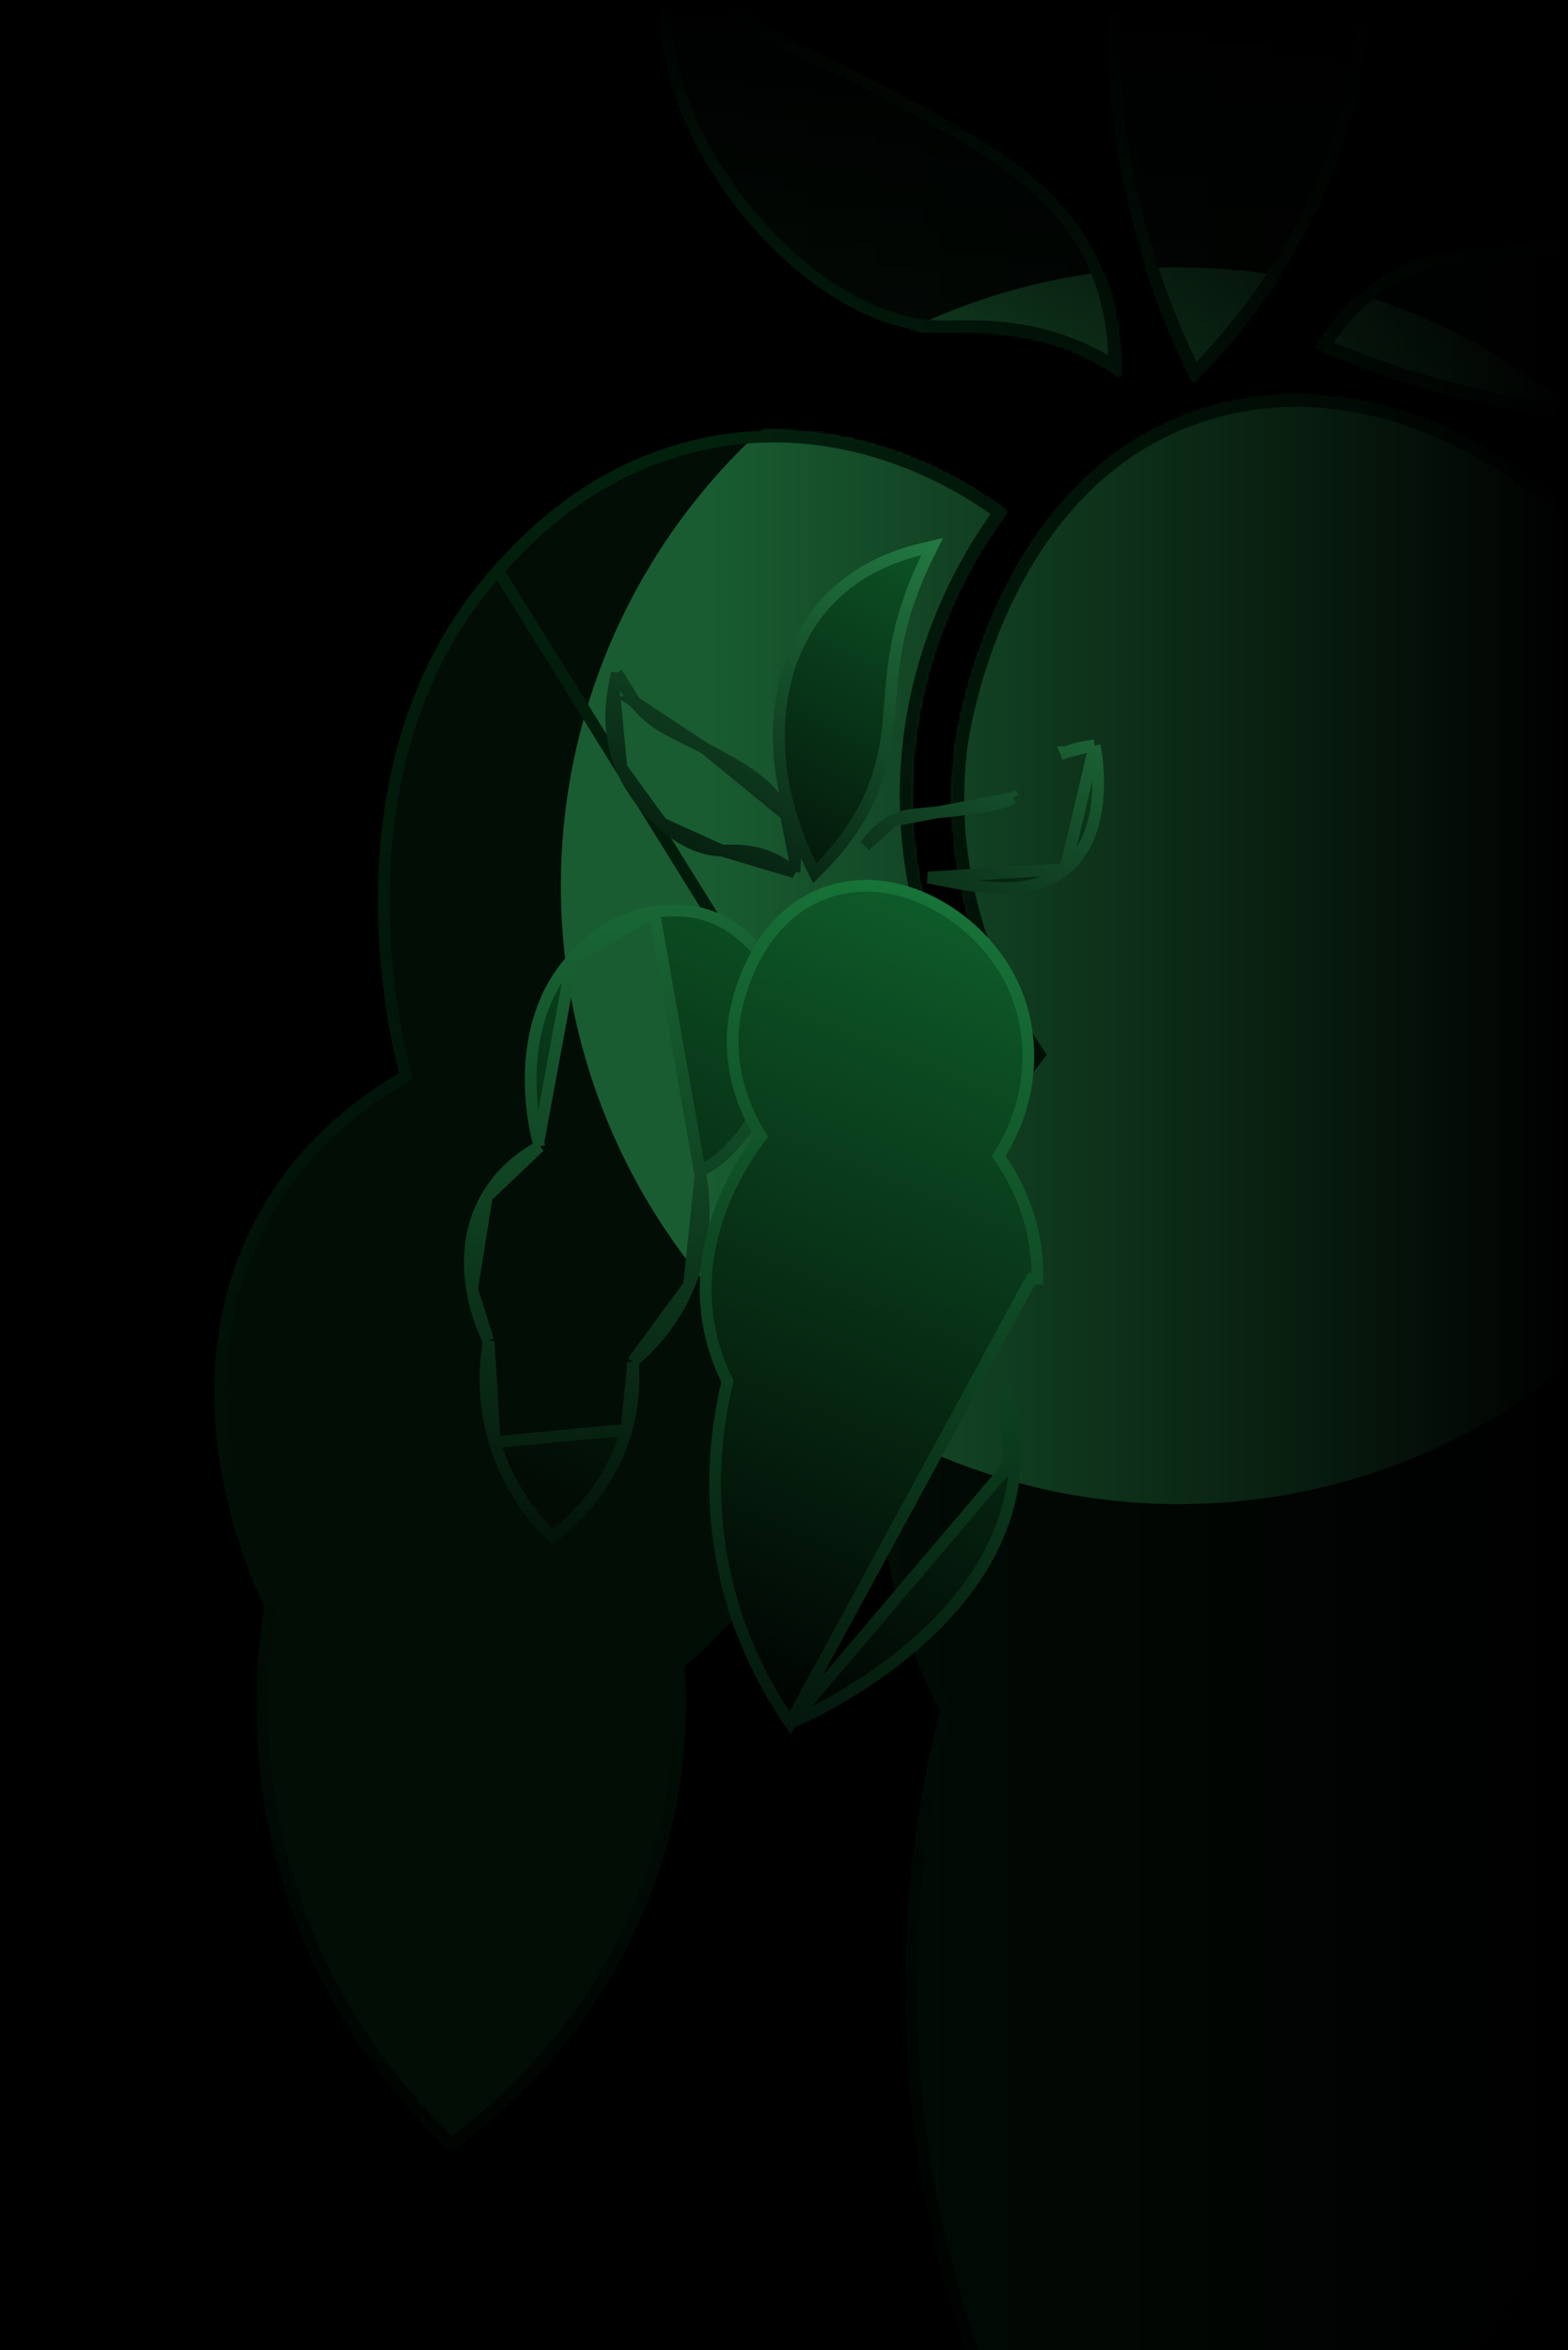 <svg width="534" height="800" viewBox="0 0 534 800" fill="none" xmlns="http://www.w3.org/2000/svg">
<g clip-path="url(#clip0_261_18853)">
<rect width="534" height="800" fill="black"/>
<path fill-rule="evenodd" clip-rule="evenodd" d="M455.045 55.795C448.157 74.317 434.833 101.288 406.391 130.105C363.039 43.523 368.938 -50.514 420.257 -105.826C446.405 -134.003 478.953 -146.332 502.559 -152C498.694 -144.174 492.653 -131.181 486.82 -114.57C473.099 -75.558 470.79 -45.95 468.648 -18.491C466.719 6.248 464.926 29.241 455.045 55.795ZM381.422 128.27C381.822 118.09 380.947 103.226 373.72 88.002C360.84 60.895 334.573 46.942 301.701 29.48L301.69 29.474C295.64 26.261 289.982 23.478 284.643 20.852C265.428 11.401 250.351 3.985 236.043 -14.156C231.451 -19.972 228.259 -25.222 226.254 -28.806C223.332 -12.975 221.319 13.118 232.851 40.467C247.493 75.165 284.167 112.406 320.099 113.07C321.436 113.096 322.983 113.075 324.717 113.051H324.719H324.72C335.155 112.909 352.34 112.675 370.914 121.987C375.556 124.316 379.139 126.671 381.422 128.27ZM592.57 488.918C591.793 537.618 571.43 572.458 562.179 586.412C571.59 615.295 573.153 640.155 571.934 659.688C562.876 804.703 386.157 883.601 373.619 889C355.817 862.734 332.654 821.619 319.198 767.015C299.202 685.864 311.147 617.632 319.993 582.376C312.588 567.854 305.827 550.138 302.258 529.46C287.682 444.984 337.762 376.6 351.585 358.898C343.713 347.192 318.906 307.136 325.45 254.244C326.024 249.667 337.894 164.644 406.51 140.421C466.463 119.25 531.576 157.951 562.009 206.397C593.803 257.016 591.383 324.091 555.95 376.761C565.437 389.437 593.511 430.277 592.57 488.918ZM294.889 393.293C297.93 410.299 302.836 451.025 284.107 496.791C269.173 533.292 246.1 556.128 233.16 567.228C234.216 583.255 233.611 604.657 226.981 628.576C210.874 686.734 170.14 720.259 153.771 732.32C139.735 719.331 110.737 688.968 96.046 640.183C83.909 599.892 87.051 565.397 90.088 546.948C86.757 540.305 53.847 472.091 89.318 411.094C103.453 386.796 123.153 372.728 135.945 365.323C133.163 354.923 108.978 258.619 168.078 192.931L168.091 192.916C177.178 182.822 202.768 154.398 246.215 147.897C296.829 140.333 334.917 168.027 342.94 174.138C334.352 185.581 310.727 220.164 310.43 270.005C310.186 311.076 325.925 341.158 333.599 353.92C331.123 358.987 327.591 364.987 322.549 371.096C312.916 382.769 302.163 389.545 294.889 393.293ZM509.761 137.829C554.455 146.943 600.698 156.368 630.99 131.185C668.335 100.129 658.038 35.933 656.697 28.214C651.932 28.863 644.818 30.224 636.748 33.424C622.844 38.925 615.147 46.292 607.382 53.726C601.414 59.439 595.406 65.191 586.508 70.164C577.713 75.078 566.014 77.538 542.318 80.606C527.099 82.577 516.183 83.548 507.821 84.292C492.065 85.694 485.378 86.288 476.065 91.246C462.322 98.562 453.645 109.645 448.32 118.315C463.028 124.762 483.904 132.563 509.761 137.829Z" fill="#020D06"/>
<mask id="mask0_261_18853" style="mask-type:alpha" maskUnits="userSpaceOnUse" x="73" y="-152" width="586" height="1041">
<path fill-rule="evenodd" clip-rule="evenodd" d="M455.045 55.795C448.157 74.317 434.833 101.288 406.391 130.105C363.039 43.523 368.938 -50.514 420.257 -105.826C446.405 -134.003 478.953 -146.332 502.559 -152C498.694 -144.174 492.653 -131.181 486.82 -114.57C473.099 -75.558 470.79 -45.95 468.648 -18.491C466.719 6.248 464.926 29.241 455.045 55.795ZM381.422 128.27C381.822 118.09 380.947 103.226 373.72 88.002C360.84 60.895 334.573 46.942 301.701 29.48L301.69 29.474C295.64 26.261 289.982 23.478 284.643 20.852C265.428 11.401 250.351 3.985 236.043 -14.156C231.451 -19.972 228.259 -25.222 226.254 -28.806C223.332 -12.975 221.319 13.118 232.851 40.467C247.493 75.165 284.167 112.406 320.099 113.07C321.436 113.096 322.983 113.075 324.717 113.051H324.719H324.72C335.155 112.909 352.34 112.675 370.914 121.987C375.556 124.316 379.139 126.671 381.422 128.27ZM592.57 488.918C591.793 537.618 571.43 572.458 562.179 586.412C571.59 615.295 573.153 640.155 571.934 659.688C562.876 804.703 386.157 883.601 373.619 889C355.817 862.734 332.654 821.619 319.198 767.015C299.202 685.864 311.147 617.632 319.993 582.376C312.588 567.854 305.827 550.138 302.258 529.46C287.682 444.984 337.762 376.6 351.585 358.898C343.713 347.192 318.906 307.136 325.45 254.244C326.024 249.667 337.894 164.644 406.51 140.421C466.463 119.25 531.576 157.951 562.009 206.397C593.803 257.016 591.383 324.091 555.95 376.761C565.437 389.437 593.511 430.277 592.57 488.918ZM294.889 393.293C297.93 410.299 302.836 451.025 284.107 496.791C269.173 533.292 246.1 556.128 233.16 567.228C234.216 583.255 233.611 604.657 226.981 628.576C210.874 686.734 170.14 720.259 153.771 732.32C139.735 719.331 110.737 688.968 96.046 640.183C83.909 599.892 87.051 565.397 90.088 546.948C86.757 540.305 53.847 472.091 89.318 411.094C103.453 386.796 123.153 372.728 135.945 365.323C133.163 354.923 108.978 258.619 168.078 192.931L168.091 192.916C177.178 182.822 202.768 154.398 246.215 147.897C296.829 140.333 334.917 168.027 342.94 174.138C334.352 185.581 310.727 220.164 310.43 270.005C310.186 311.076 325.925 341.158 333.599 353.92C331.123 358.987 327.591 364.987 322.549 371.096C312.916 382.769 302.163 389.545 294.889 393.293ZM509.761 137.829C554.455 146.943 600.698 156.368 630.99 131.185C668.335 100.129 658.038 35.933 656.697 28.214C651.932 28.863 644.818 30.224 636.748 33.424C622.844 38.925 615.147 46.292 607.382 53.726C601.414 59.439 595.406 65.191 586.508 70.164C577.713 75.078 566.014 77.538 542.318 80.606C527.099 82.577 516.183 83.548 507.821 84.292C492.065 85.694 485.378 86.288 476.065 91.246C462.322 98.562 453.645 109.645 448.32 118.315C463.028 124.762 483.904 132.563 509.761 137.829Z" fill="#081D10"/>
</mask>
<g mask="url(#mask0_261_18853)">
<g opacity="0.4" filter="url(#filter0_f_261_18853)">
<circle cx="401.5" cy="301.5" r="210.5" fill="#3BD171"/>
</g>
</g>
<path d="M292.66 392.191L293.973 391.515C301.09 387.848 311.597 381.225 321.006 369.823L322.549 371.096L321.007 369.823C325.615 364.24 328.932 358.749 331.322 354.008C323.376 340.593 308.188 310.602 308.43 269.993C308.718 221.674 330.653 187.53 340.149 174.545C329.619 166.786 293.534 142.848 246.511 149.875C203.809 156.265 178.628 184.2 169.578 194.253L292.66 392.191ZM292.66 392.191L292.92 393.645C295.93 410.475 300.781 450.767 282.256 496.034L284.107 496.791L282.256 496.034C267.485 532.136 244.661 554.727 231.858 565.71L231.099 566.362L231.165 567.36C232.21 583.221 231.61 604.389 225.054 628.042L226.981 628.576L225.054 628.042C209.545 684.042 170.929 716.98 153.916 729.721C139.614 716.273 112.097 686.549 97.961 639.606L96.046 640.183L97.961 639.606C85.942 599.709 89.054 565.547 92.061 547.273L92.167 546.632L91.876 546.052C90.255 542.821 81.29 524.309 77.125 499.078C72.962 473.848 73.623 442.062 91.047 412.099C104.944 388.211 124.325 374.361 136.947 367.054L138.273 366.286L137.877 364.806C136.51 359.696 129.819 333.232 130.805 299.919C131.79 266.6 140.446 226.633 169.564 194.268L169.565 194.268L169.577 194.254L292.66 392.191ZM453.171 55.097L453.17 55.098C446.523 72.973 433.794 98.867 406.932 126.688C365.197 41.309 371.635 -50.48 421.723 -104.466C446.014 -130.64 475.938 -142.976 498.884 -149.013C495.066 -141.025 489.924 -129.446 484.933 -115.234C471.126 -75.975 468.8 -46.153 466.657 -18.677L466.655 -18.647C464.724 6.103 462.942 28.837 453.171 55.097ZM227.336 -23.053C229.195 -20.08 231.557 -16.611 234.473 -12.917C249.062 5.58 264.49 13.168 283.649 22.592L283.761 22.646C289.102 25.274 294.733 28.044 300.752 31.241L300.757 31.243L300.762 31.246C300.763 31.247 300.764 31.247 300.765 31.247C333.793 48.792 359.371 62.463 371.913 88.86C378.143 101.984 379.537 114.858 379.502 124.576C377.42 123.245 374.835 121.717 371.811 120.199L371.81 120.199C352.801 110.668 335.213 110.908 324.741 111.051L324.72 111.051H324.719H324.717H324.704L324.693 111.051H324.69C322.946 111.075 321.434 111.095 320.138 111.07L320.136 111.07C302.826 110.75 285.115 101.594 269.818 88.034C254.544 74.496 241.895 56.754 234.694 39.689C224.592 15.733 225.067 -7.272 227.336 -23.053ZM560.512 585.307L559.978 586.112L560.277 587.031C569.601 615.646 571.144 640.251 569.938 659.564C565.46 731.257 519.517 786.772 472.811 825.155C428.895 861.246 384.582 881.958 374.344 886.499C356.765 860.318 334.29 819.903 321.14 766.536C301.251 685.819 313.131 617.943 321.933 582.862L322.116 582.135L321.775 581.467C314.444 567.093 307.758 549.568 304.229 529.12C289.809 445.553 339.376 377.783 353.161 360.129L354.054 358.986L353.244 357.782C345.454 346.196 320.982 306.652 327.435 254.493C327.709 252.308 330.784 230.137 342.276 205.546C353.771 180.949 373.569 154.171 407.175 142.307L406.51 140.421L407.176 142.307C436.546 131.935 467.259 136.197 494.472 149.109C521.699 162.028 545.298 183.554 560.316 207.461C591.656 257.357 589.318 323.577 554.291 375.644L553.498 376.822L554.349 377.959C563.735 390.501 591.501 430.901 590.57 488.886C589.802 537.042 569.664 571.503 560.512 585.307ZM510.161 135.87L510.16 135.87C485.701 130.888 465.727 123.623 451.257 117.409C456.545 109.259 464.694 99.565 477.005 93.011C485.907 88.273 492.192 87.69 507.998 86.284L508 86.284C516.368 85.54 527.316 84.566 542.574 82.59C566.215 79.529 578.3 77.04 587.483 71.91L586.508 70.164L587.484 71.91C596.605 66.812 602.769 60.912 608.719 55.215L608.765 55.171C616.508 47.758 623.967 40.631 637.484 35.283L637.485 35.283C644.342 32.565 650.493 31.205 655.043 30.48C656.001 36.609 658.036 52.576 656.359 70.765C654.453 91.45 647.783 114.619 629.712 129.647C615.079 141.812 596.497 145.712 575.81 145.369C555.096 145.025 532.552 140.435 510.161 135.87Z" stroke="url(#paint0_linear_261_18853)" stroke-width="4"/>
<rect x="242" width="292" height="952" fill="url(#paint1_linear_261_18853)"/>
<rect x="534" y="279" width="534" height="279" transform="rotate(180 534 279)" fill="url(#paint2_linear_261_18853)"/>
<path d="M238.317 398.615L239.63 397.939C242.179 396.626 245.934 394.26 249.293 390.191L249.356 390.116L249.425 390.047C257.806 381.714 263.759 368.539 265.355 355.281C266.953 342.006 264.144 329.101 255.618 320.945C252.757 318.209 249.029 314.949 243.798 312.684C238.594 310.43 231.79 309.115 222.734 310.467L238.317 398.615ZM238.317 398.615L238.577 400.069M238.317 398.615L238.577 400.069M238.577 400.069C239.677 406.215 241.447 420.921 234.684 437.435L234.684 437.435M238.577 400.069L234.684 437.435M234.684 437.435C229.291 450.606 220.958 458.85 216.28 462.86L215.52 463.512M234.684 437.435L215.52 463.512M215.52 463.512L215.586 464.51M215.52 463.512L215.586 464.51M215.586 464.51C215.968 470.303 215.748 478.025 213.356 486.651L213.356 486.651M215.586 464.51L213.356 486.651M213.356 486.651C207.938 506.201 194.783 518.064 188.194 523.139C182.793 517.918 173.417 507.278 168.488 490.923L168.488 490.923M213.356 486.651L168.488 490.923M168.488 490.923C164.092 476.338 165.23 463.848 166.33 457.164L166.436 456.523M168.488 490.923L166.436 456.523M166.436 456.523L166.144 455.942M166.436 456.523L166.144 455.942M166.144 455.942C165.57 454.798 162.294 448.044 160.774 438.838M166.144 455.942L160.774 438.838M183.745 390.282L182.418 391.05C177.829 393.705 170.819 398.717 165.799 407.34L183.745 390.282ZM183.745 390.282L183.348 388.802M183.745 390.282L183.348 388.802M183.348 388.802C182.855 386.959 180.398 377.253 180.76 365.042C181.121 352.824 184.295 338.299 194.857 326.569L194.859 326.566M183.348 388.802L194.859 326.566M194.859 326.566L194.861 326.564M194.859 326.566L194.861 326.564M160.774 438.838C159.254 429.635 159.513 418.143 165.799 407.341L160.774 438.838ZM194.861 326.564C194.861 326.563 194.862 326.563 194.862 326.562M194.861 326.564L194.862 326.562M194.862 326.562C198.206 322.851 207.317 312.773 222.734 310.467L194.862 326.562Z" fill="url(#paint3_linear_261_18853)" stroke="url(#paint4_linear_261_18853)" stroke-width="4"/>
<path d="M270.592 296.932L267.59 294.831C266.793 294.273 265.545 293.454 263.931 292.644C257.487 289.416 251.521 289.482 247.671 289.535H247.67L247.657 289.535H247.656L247.646 289.535C247.02 289.544 246.417 289.552 245.887 289.542L270.592 296.932ZM270.592 296.932L270.736 293.271M270.592 296.932L270.736 293.271M270.736 293.271C270.892 289.307 270.556 283.423 267.678 277.364L267.678 277.364M270.736 293.271L267.678 277.364M267.678 277.364C262.601 266.687 252.301 261.22 240.386 254.896L240.018 254.7L240.014 254.698L267.678 277.364ZM216.223 239.005L216.224 239.005C221.238 245.358 226.463 247.948 233.616 251.464L233.626 251.469C235.606 252.442 237.733 253.488 240.01 254.696L216.223 239.005ZM216.223 239.005C214.598 236.947 213.468 235.09 212.758 233.821L210.052 228.988M216.223 239.005L210.052 228.988M210.052 228.988L209.046 234.435M210.052 228.988L209.046 234.435M209.046 234.435C207.921 240.523 207.123 250.663 211.624 261.328L211.624 261.329M209.046 234.435L211.624 261.329M211.624 261.329C214.468 268.063 219.42 274.992 225.399 280.288M211.624 261.329L225.399 280.288M303.946 279.428C307.41 277.586 309.898 277.364 315.759 276.843L315.76 276.843C318.87 276.567 322.931 276.206 328.593 275.473C337.408 274.333 341.76 273.418 345.032 271.591M303.946 279.428L345.032 271.591M303.946 279.428C299.696 281.69 296.748 284.918 294.736 287.795L303.946 279.428ZM345.032 271.591L344.057 269.845C344.057 269.845 344.057 269.845 344.057 269.845L345.032 271.591ZM362.985 256.073C362.986 256.073 362.986 256.073 362.987 256.073L363.722 257.933L362.985 256.073ZM362.985 256.073C366.18 254.808 368.993 254.27 370.874 254.014M362.985 256.073L370.874 254.014M362.858 295.814L362.858 295.815C356.71 300.922 349.041 302.426 341.006 302.292C333.032 302.16 324.422 300.406 316.183 298.727L316.082 298.706C316.082 298.706 316.082 298.706 316.082 298.706L362.858 295.814ZM362.858 295.814C370.405 289.543 373.014 280.046 373.75 272.067C374.49 264.041 373.375 257.157 373.113 255.653L372.783 253.755M362.858 295.814L372.783 253.755M372.783 253.755L370.874 254.014M372.783 253.755L370.874 254.014M225.399 280.288C231.355 285.563 238.547 289.406 245.886 289.542L225.399 280.288ZM276.238 294.771L277.488 297.265L279.449 295.28C290.262 284.332 295.357 274.049 298 266.947C301.774 256.813 302.459 248.028 303.174 238.871L303.181 238.788C303.975 228.607 304.821 217.821 309.833 203.579L309.834 203.578C311.969 197.501 314.181 192.747 315.595 189.886L317.486 186.059L313.335 187.055C304.342 189.213 291.814 193.934 281.719 204.805L281.718 204.805C261.889 226.162 259.863 262.089 276.238 294.771Z" fill="url(#paint5_linear_261_18853)" stroke="url(#paint6_linear_261_18853)" stroke-width="4"/>
<path d="M269.107 586.49L268.179 585.122C261.465 575.223 252.725 559.721 247.647 539.13L249.585 538.652L247.647 539.13C240.236 509.075 244.452 483.727 247.765 470.248C245.068 464.829 242.629 458.279 241.316 450.678L243.287 450.338L241.316 450.678C236.015 419.98 253.028 394.947 259.184 386.837C255.582 381.199 247.597 366.619 249.93 347.779L249.93 347.775C250.05 346.819 251.244 338.263 255.689 328.759C260.131 319.259 267.94 308.574 281.405 303.824C293.162 299.675 305.347 301.424 315.969 306.461C326.578 311.491 335.752 319.851 341.611 329.172L341.611 329.172C353.656 348.335 352.943 373.508 340.098 393.509C344.305 399.375 353.623 414.368 353.287 435.298C353.287 435.298 353.287 435.298 353.287 435.298L351.287 435.266L269.107 586.49ZM269.107 586.49L270.625 585.837C273.036 584.799 290.83 576.877 308.477 562.385C326.09 547.92 343.87 526.646 345.606 498.876L343.61 498.751M269.107 586.49L343.61 498.751M343.61 498.751L345.606 498.876C346.061 491.603 345.504 482.425 342.176 471.808L343.61 498.751Z" fill="url(#paint7_linear_261_18853)" stroke="url(#paint8_linear_261_18853)" stroke-width="4"/>
</g>
<defs>
<filter id="filter0_f_261_18853" x="-509" y="-609" width="1821" height="1821" filterUnits="userSpaceOnUse" color-interpolation-filters="sRGB">
<feFlood flood-opacity="0" result="BackgroundImageFix"/>
<feBlend mode="normal" in="SourceGraphic" in2="BackgroundImageFix" result="shape"/>
<feGaussianBlur stdDeviation="350" result="effect1_foregroundBlur_261_18853"/>
</filter>
<linearGradient id="paint0_linear_261_18853" x1="353" y1="96.5" x2="146" y2="819.5" gradientUnits="userSpaceOnUse">
<stop stop-color="#02260F"/>
<stop offset="1"/>
</linearGradient>
<linearGradient id="paint1_linear_261_18853" x1="534" y1="476" x2="242" y2="476" gradientUnits="userSpaceOnUse">
<stop/>
<stop offset="1" stop-opacity="0"/>
</linearGradient>
<linearGradient id="paint2_linear_261_18853" x1="832.786" y1="558" x2="833.448" y2="417.842" gradientUnits="userSpaceOnUse">
<stop/>
<stop offset="1" stop-opacity="0"/>
</linearGradient>
<linearGradient id="paint3_linear_261_18853" x1="171.974" y1="497.766" x2="259.125" y2="312.794" gradientUnits="userSpaceOnUse">
<stop stop-color="#020C05"/>
<stop offset="1" stop-color="#0C4E23"/>
</linearGradient>
<linearGradient id="paint4_linear_261_18853" x1="212.891" y1="307.92" x2="212.891" y2="525.753" gradientUnits="userSpaceOnUse">
<stop stop-color="#196735"/>
<stop offset="1" stop-color="#031309"/>
</linearGradient>
<linearGradient id="paint5_linear_261_18853" x1="319" y1="185.5" x2="257.578" y2="310.292" gradientUnits="userSpaceOnUse">
<stop stop-color="#0D5426"/>
<stop offset="1" stop-color="#020E06"/>
</linearGradient>
<linearGradient id="paint6_linear_261_18853" x1="257" y1="303.5" x2="330" y2="165.5" gradientUnits="userSpaceOnUse">
<stop stop-color="#061F10"/>
<stop offset="1" stop-color="#278749"/>
</linearGradient>
<linearGradient id="paint7_linear_261_18853" x1="242" y1="584" x2="364.992" y2="290.416" gradientUnits="userSpaceOnUse">
<stop/>
<stop offset="1" stop-color="#10652E"/>
</linearGradient>
<linearGradient id="paint8_linear_261_18853" x1="351" y1="271.5" x2="268.5" y2="597.5" gradientUnits="userSpaceOnUse">
<stop stop-color="#1A803E"/>
<stop offset="1" stop-color="#03140A"/>
</linearGradient>
<clipPath id="clip0_261_18853">
<rect width="534" height="800" fill="white"/>
</clipPath>
</defs>
</svg>
